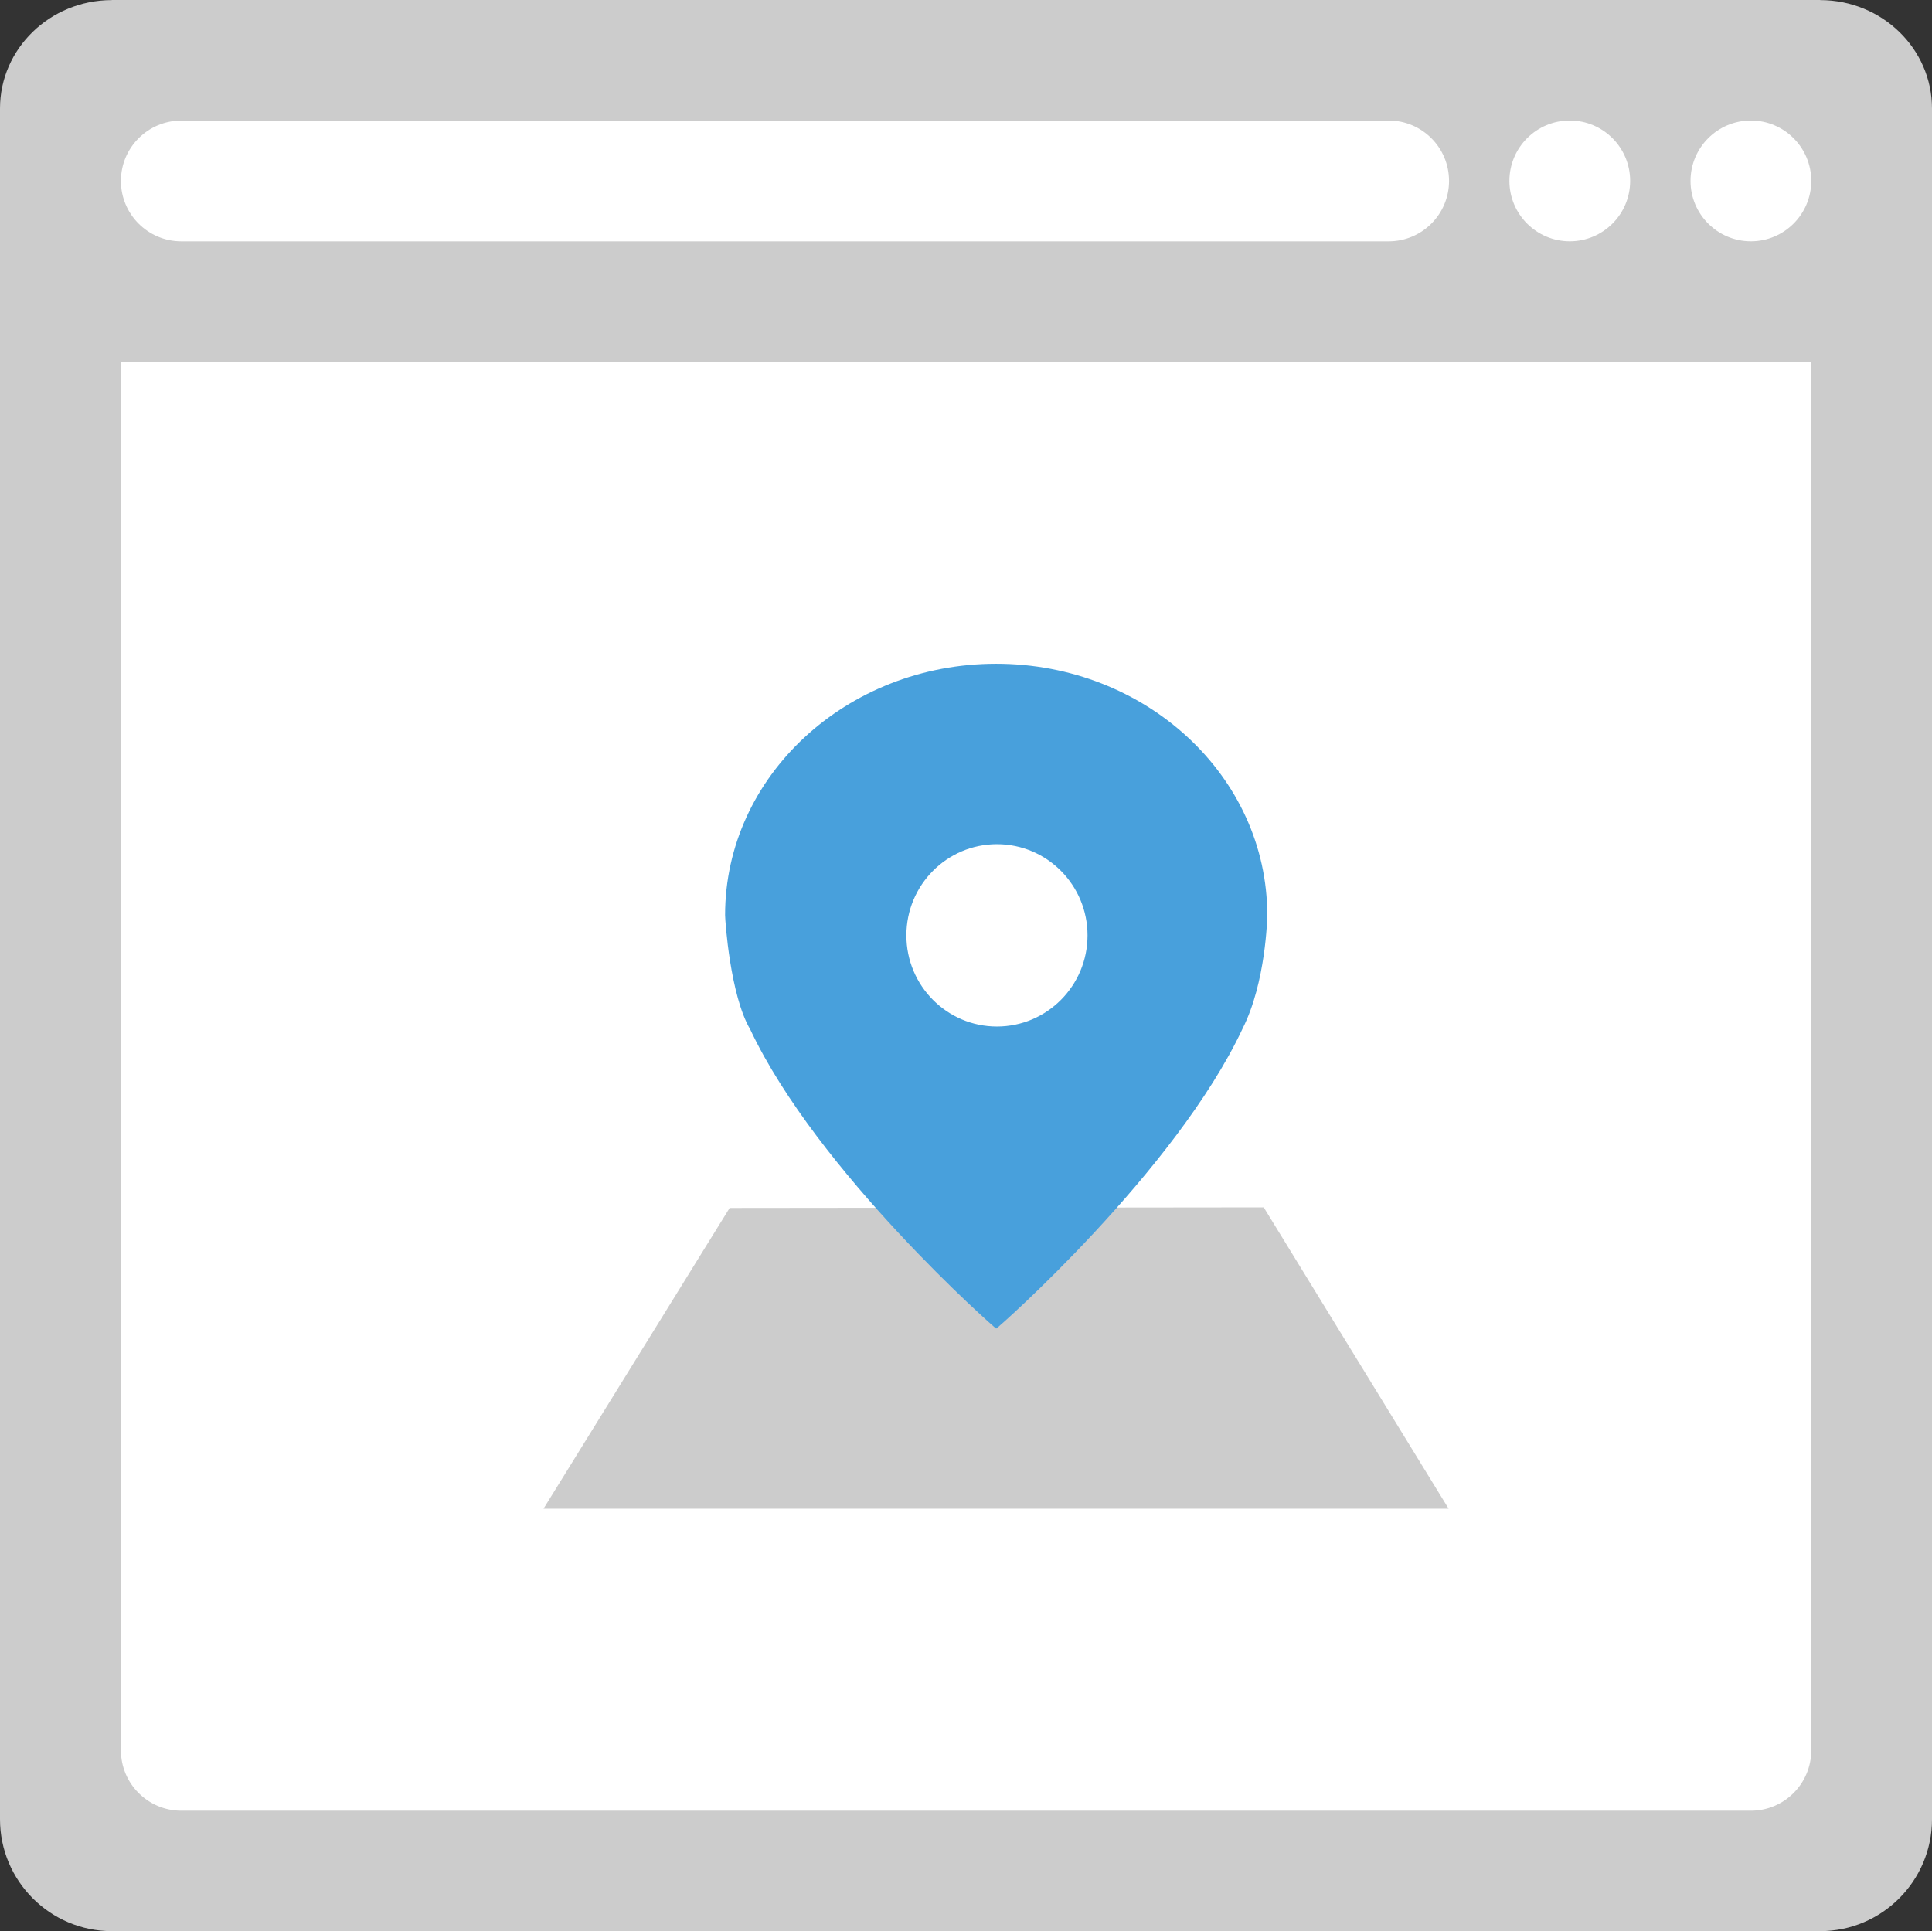 <?xml version="1.0" encoding="iso-8859-1"?>
<!-- Generator: Adobe Illustrator 16.0.0, SVG Export Plug-In . SVG Version: 6.00 Build 0)  -->
<!DOCTYPE svg PUBLIC "-//W3C//DTD SVG 1.1//EN" "http://www.w3.org/Graphics/SVG/1.1/DTD/svg11.dtd">
<svg version="1.1" id="Layer_1" xmlns="http://www.w3.org/2000/svg" xmlns:xlink="http://www.w3.org/1999/xlink" x="0px" y="0px"
	 width="64.006px" height="63.984px" viewBox="0 0 64.006 63.984" style="enable-background:new 0 0 64.006 63.984;"
	 xml:space="preserve">
<rect x="0" y="0" width="64.006" height="63.984" fill="#333333" stroke="none"/>
<g id="Bar_56_">
	<g>
		<path style="fill:#CCCCCC;" d="M60.307,0.003C60.303,0.003,60.3,0,60.296,0H3.71C3.706,0,3.703,0.003,3.699,0.003
			C1.655,0.009,0,1.614,0,3.595v6.39v50.291c0,2.047,1.661,3.709,3.71,3.709h56.586c2.049,0,3.71-1.662,3.71-3.709V9.984v-6.39
			C64.006,1.614,62.351,0.009,60.307,0.003z"/>
	</g>
</g>
<g id="Container_55_">
	<g>
		<path style="fill:#FFFFFF;" d="M58.006,11.994h-52h-2v2v12v31.999c0,1.105,0.896,2.001,2,2.001h52c1.104,0,2-0.896,2-2.001V25.994
			v-12v-2H58.006z"/>
	</g>
</g>
<g id="Stand_1_">
	<g>
		<polygon style="fill:#CCCCCC;" points="41.867,40.004 24.173,40.023 18.006,49.988 47.992,49.988 		"/>
	</g>
</g>
<g id="Pin_2_">
	<g>
		<path style="fill-rule:evenodd;clip-rule:evenodd;fill:#48A0DC;" d="M33.003,21.993c-4.96,0-8.981,3.728-8.981,8.327
			c0,0.183,0.17,2.666,0.83,3.783c2.223,4.725,8.142,9.935,8.151,9.917c0.008,0.026,5.952-5.213,8.165-9.943
			c0.771-1.527,0.816-3.667,0.816-3.757C41.984,25.721,37.963,21.993,33.003,21.993z M33.028,34.012c-1.657,0-3-1.353-3-3.02
			c0-1.669,1.343-3.021,3-3.021s3.001,1.352,3.001,3.021C36.029,32.659,34.686,34.012,33.028,34.012z"/>
	</g>
</g>
<g id="Btns_52_">
	<g>
		<path style="fill-rule:evenodd;clip-rule:evenodd;fill:#FFFFFF;" d="M46.006,3.994c-0.007,0-0.013,0.002-0.02,0.002H6.006
			c-1.104,0-2,0.896-2,2s0.896,2,2,2h40c1.104,0,2-0.896,2-2c0-0.001,0-0.001,0-0.001C48.006,4.89,47.11,3.994,46.006,3.994z
			 M52.006,3.994c-1.104,0-2,0.896-2,2.001c0,1.104,0.896,2,2,2s2-0.896,2-2C54.006,4.89,53.11,3.994,52.006,3.994z M58.006,3.994
			c-1.104,0-2,0.896-2,2.001c0,1.104,0.896,2,2,2s2-0.896,2-2C60.006,4.89,59.11,3.994,58.006,3.994z"/>
	</g>
</g>
<g>
</g>
<g>
</g>
<g>
</g>
<g>
</g>
<g>
</g>
<g>
</g>
<g>
</g>
<g>
</g>
<g>
</g>
<g>
</g>
<g>
</g>
<g>
</g>
<g>
</g>
<g>
</g>
<g>
</g>
</svg>
